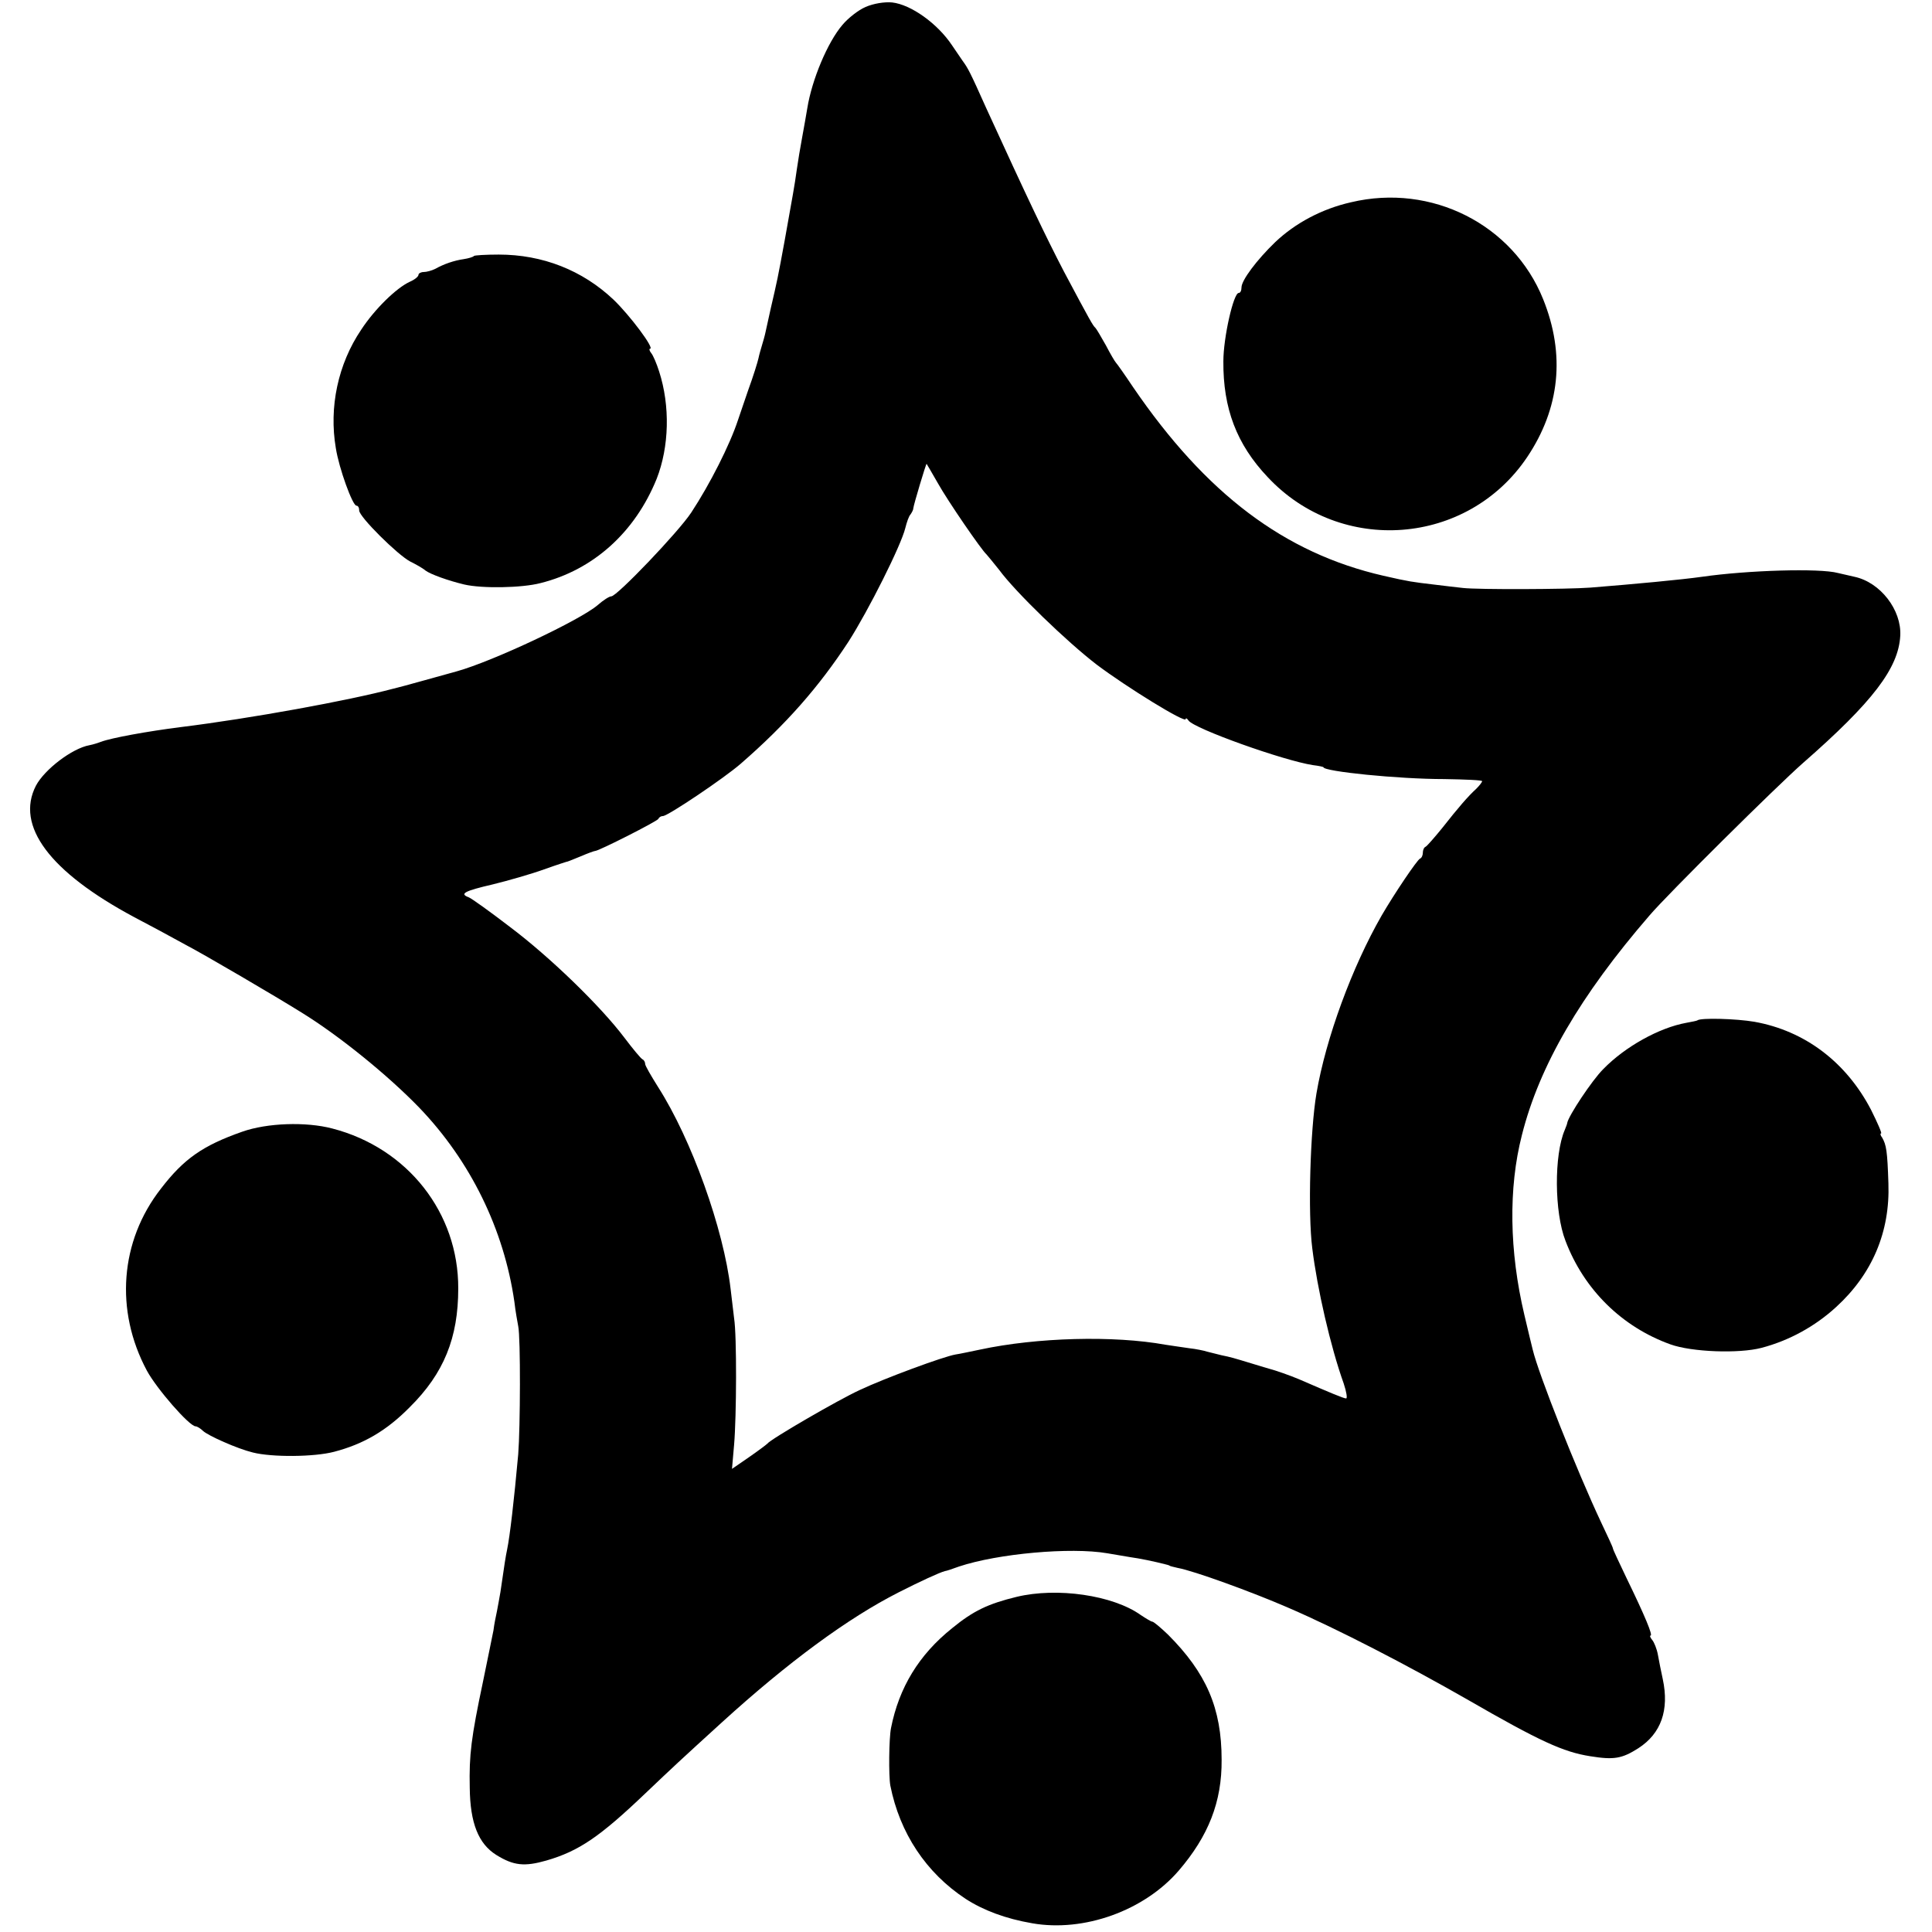 <?xml version="1.0" standalone="no"?>
<!DOCTYPE svg PUBLIC "-//W3C//DTD SVG 20010904//EN"
 "http://www.w3.org/TR/2001/REC-SVG-20010904/DTD/svg10.dtd">
<svg version="1.0" xmlns="http://www.w3.org/2000/svg"
 width="554pt" height="554pt" viewBox="0 0 554 554"
 preserveAspectRatio="xMidYMid meet">
<g transform="translate(0,554) scale(0.1,-0.1)"
fill="#000000" stroke="none">
<path d="M2482 5520 c-21 -9 -50 -32 -66 -51 -43 -50 -88 -158 -101 -239 -3
-19 -10 -57 -15 -85 -5 -27 -12 -68 -15 -90 -7 -51 -12 -76 -35 -205 -20 -109
-21 -113 -40 -195 -6 -27 -13 -58 -15 -68 -2 -10 -7 -27 -10 -37 -3 -10 -8
-27 -10 -37 -2 -10 -15 -52 -30 -93 -14 -41 -27 -79 -29 -85 -23 -70 -80 -183
-134 -265 -37 -56 -213 -240 -229 -240 -6 0 -23 -11 -39 -25 -50 -43 -300
-161 -404 -190 -26 -7 -164 -46 -183 -50 -128 -34 -407 -85 -609 -110 -95 -12
-199 -31 -228 -42 -8 -3 -23 -8 -34 -10 -49 -9 -128 -69 -153 -116 -59 -115
39 -247 282 -377 44 -23 109 -58 145 -78 54 -28 262 -150 334 -195 109 -67
249 -181 338 -273 147 -153 243 -349 273 -557 3 -27 9 -59 11 -70 7 -32 6
-291 0 -367 -12 -133 -24 -236 -32 -274 -4 -19 -7 -38 -19 -121 -3 -16 -7 -41
-10 -55 -3 -14 -8 -38 -10 -55 -3 -16 -17 -83 -30 -147 -34 -161 -40 -210 -38
-304 1 -102 25 -161 76 -193 50 -31 81 -34 144 -16 93 27 153 68 283 192 82
78 97 92 221 205 188 171 360 298 506 372 59 30 117 57 133 61 3 0 21 6 40 13
111 37 320 56 425 38 17 -3 46 -8 65 -11 29 -4 68 -12 103 -21 4 -1 8 -2 10
-3 1 -2 12 -4 24 -7 45 -8 211 -68 319 -115 139 -60 338 -163 511 -262 208
-120 276 -151 353 -163 68 -11 91 -7 138 23 65 42 89 109 70 198 -5 22 -11 54
-14 70 -3 17 -11 36 -16 42 -6 7 -8 13 -5 13 7 0 -15 54 -69 165 -21 44 -39
82 -39 85 0 3 -16 37 -34 75 -70 149 -179 424 -196 495 -2 8 -13 53 -24 100
-43 182 -46 363 -7 515 50 199 168 401 366 630 52 61 366 372 440 437 200 175
274 272 279 365 4 74 -57 153 -131 169 -13 3 -34 8 -48 11 -52 14 -258 8 -390
-11 -56 -8 -194 -21 -320 -31 -66 -5 -322 -6 -365 -1 -16 2 -55 6 -85 10 -59
7 -69 8 -143 25 -284 65 -509 235 -718 541 -24 36 -46 67 -49 70 -3 3 -16 25
-29 50 -14 25 -27 47 -30 50 -7 6 -15 20 -90 161 -52 100 -105 211 -223 469
-47 105 -52 114 -68 136 -8 12 -22 32 -30 44 -42 63 -118 117 -172 123 -22 2
-53 -3 -76 -13z m207 -1365 c29 -52 126 -193 140 -205 3 -3 19 -23 36 -44 47
-64 194 -206 280 -272 85 -64 255 -169 255 -156 0 4 4 2 8 -4 15 -23 272 -115
357 -128 17 -2 30 -5 30 -6 0 -12 213 -34 347 -34 60 -1 108 -3 108 -6 0 -3
-8 -13 -17 -22 -23 -21 -50 -52 -98 -113 -22 -27 -43 -51 -47 -53 -5 -2 -8
-10 -8 -17 0 -7 -3 -15 -8 -17 -8 -3 -74 -101 -110 -163 -85 -148 -160 -352
-187 -510 -18 -106 -25 -345 -12 -445 14 -114 52 -281 90 -387 8 -24 11 -43 7
-43 -7 0 -45 16 -135 55 -26 11 -69 26 -85 30 -3 1 -25 7 -50 15 -56 17 -59
18 -88 24 -13 3 -31 8 -40 10 -9 3 -33 8 -52 10 -19 3 -50 7 -68 10 -149 27
-369 21 -532 -14 -25 -5 -56 -12 -70 -14 -35 -6 -203 -68 -275 -102 -61 -28
-256 -141 -265 -154 -3 -3 -27 -21 -53 -39 l-48 -33 6 69 c7 81 8 314 0 363
-2 19 -7 57 -10 84 -20 172 -112 429 -208 579 -20 32 -37 61 -37 66 0 5 -3 11
-7 13 -5 2 -28 30 -53 63 -68 90 -213 231 -329 318 -56 43 -109 81 -117 84
-27 10 -13 18 69 37 45 11 111 30 147 43 36 13 65 22 65 22 0 -1 17 6 39 15
21 9 40 16 43 16 10 0 178 85 181 92 2 5 8 8 13 8 14 0 176 109 223 150 130
113 224 220 309 350 57 89 151 276 163 326 4 16 10 34 15 39 4 6 8 13 8 18 1
10 36 127 38 127 0 0 15 -25 32 -55z"/>
<path d="M3874 4960 c-84 -19 -160 -60 -217 -114 -54 -52 -97 -110 -97 -130 0
-9 -3 -16 -8 -16 -15 0 -44 -128 -44 -196 -1 -135 38 -238 127 -332 210 -225
573 -197 744 57 94 140 110 294 46 453 -86 214 -320 333 -551 278z"/>
<path d="M1359 4806 c-2 -3 -16 -7 -29 -9 -28 -4 -57 -14 -82 -28 -10 -5 -25
-9 -33 -9 -8 0 -15 -4 -15 -8 0 -5 -11 -14 -25 -20 -39 -18 -101 -79 -139
-137 -67 -99 -93 -223 -73 -340 9 -58 48 -165 59 -165 5 0 8 -6 8 -14 0 -18
110 -127 146 -146 16 -8 36 -19 44 -26 15 -11 65 -29 111 -40 51 -12 166 -10
219 4 152 38 271 146 333 299 36 92 39 209 7 308 -7 22 -17 46 -23 53 -5 6 -6
12 -3 12 14 0 -58 96 -105 141 -89 84 -203 129 -329 129 -37 0 -69 -2 -71 -4z"/>
<path d="M4867 2614 c-1 -1 -15 -4 -32 -7 -77 -14 -175 -68 -238 -133 -32 -32
-99 -133 -103 -154 0 -3 -4 -12 -7 -20 -31 -72 -30 -236 2 -318 53 -140 162
-247 301 -297 61 -22 196 -27 261 -10 80 21 154 62 214 117 104 95 155 216
150 355 -3 93 -6 110 -18 131 -5 6 -6 12 -3 12 3 0 -10 30 -29 68 -71 136
-189 226 -334 252 -52 9 -155 12 -164 4z"/>
<path d="M695 2295 c-114 -40 -168 -78 -234 -164 -117 -150 -132 -349 -40
-521 28 -52 122 -160 140 -160 4 0 14 -6 21 -13 15 -14 98 -51 143 -62 55 -14
176 -13 233 2 84 22 150 60 217 128 98 97 139 199 139 340 1 217 -145 403
-361 459 -76 20 -187 16 -258 -9z"/>
<path d="M2915 961 c-82 -20 -124 -40 -185 -90 -95 -76 -152 -170 -175 -286
-6 -30 -7 -137 -2 -165 27 -136 102 -250 216 -325 51 -33 115 -57 191 -70 148
-26 321 36 420 151 85 99 124 197 123 318 0 148 -44 249 -154 359 -21 20 -41
37 -45 37 -3 0 -18 9 -33 19 -80 57 -240 80 -356 52z"/>
</g>
</svg>
